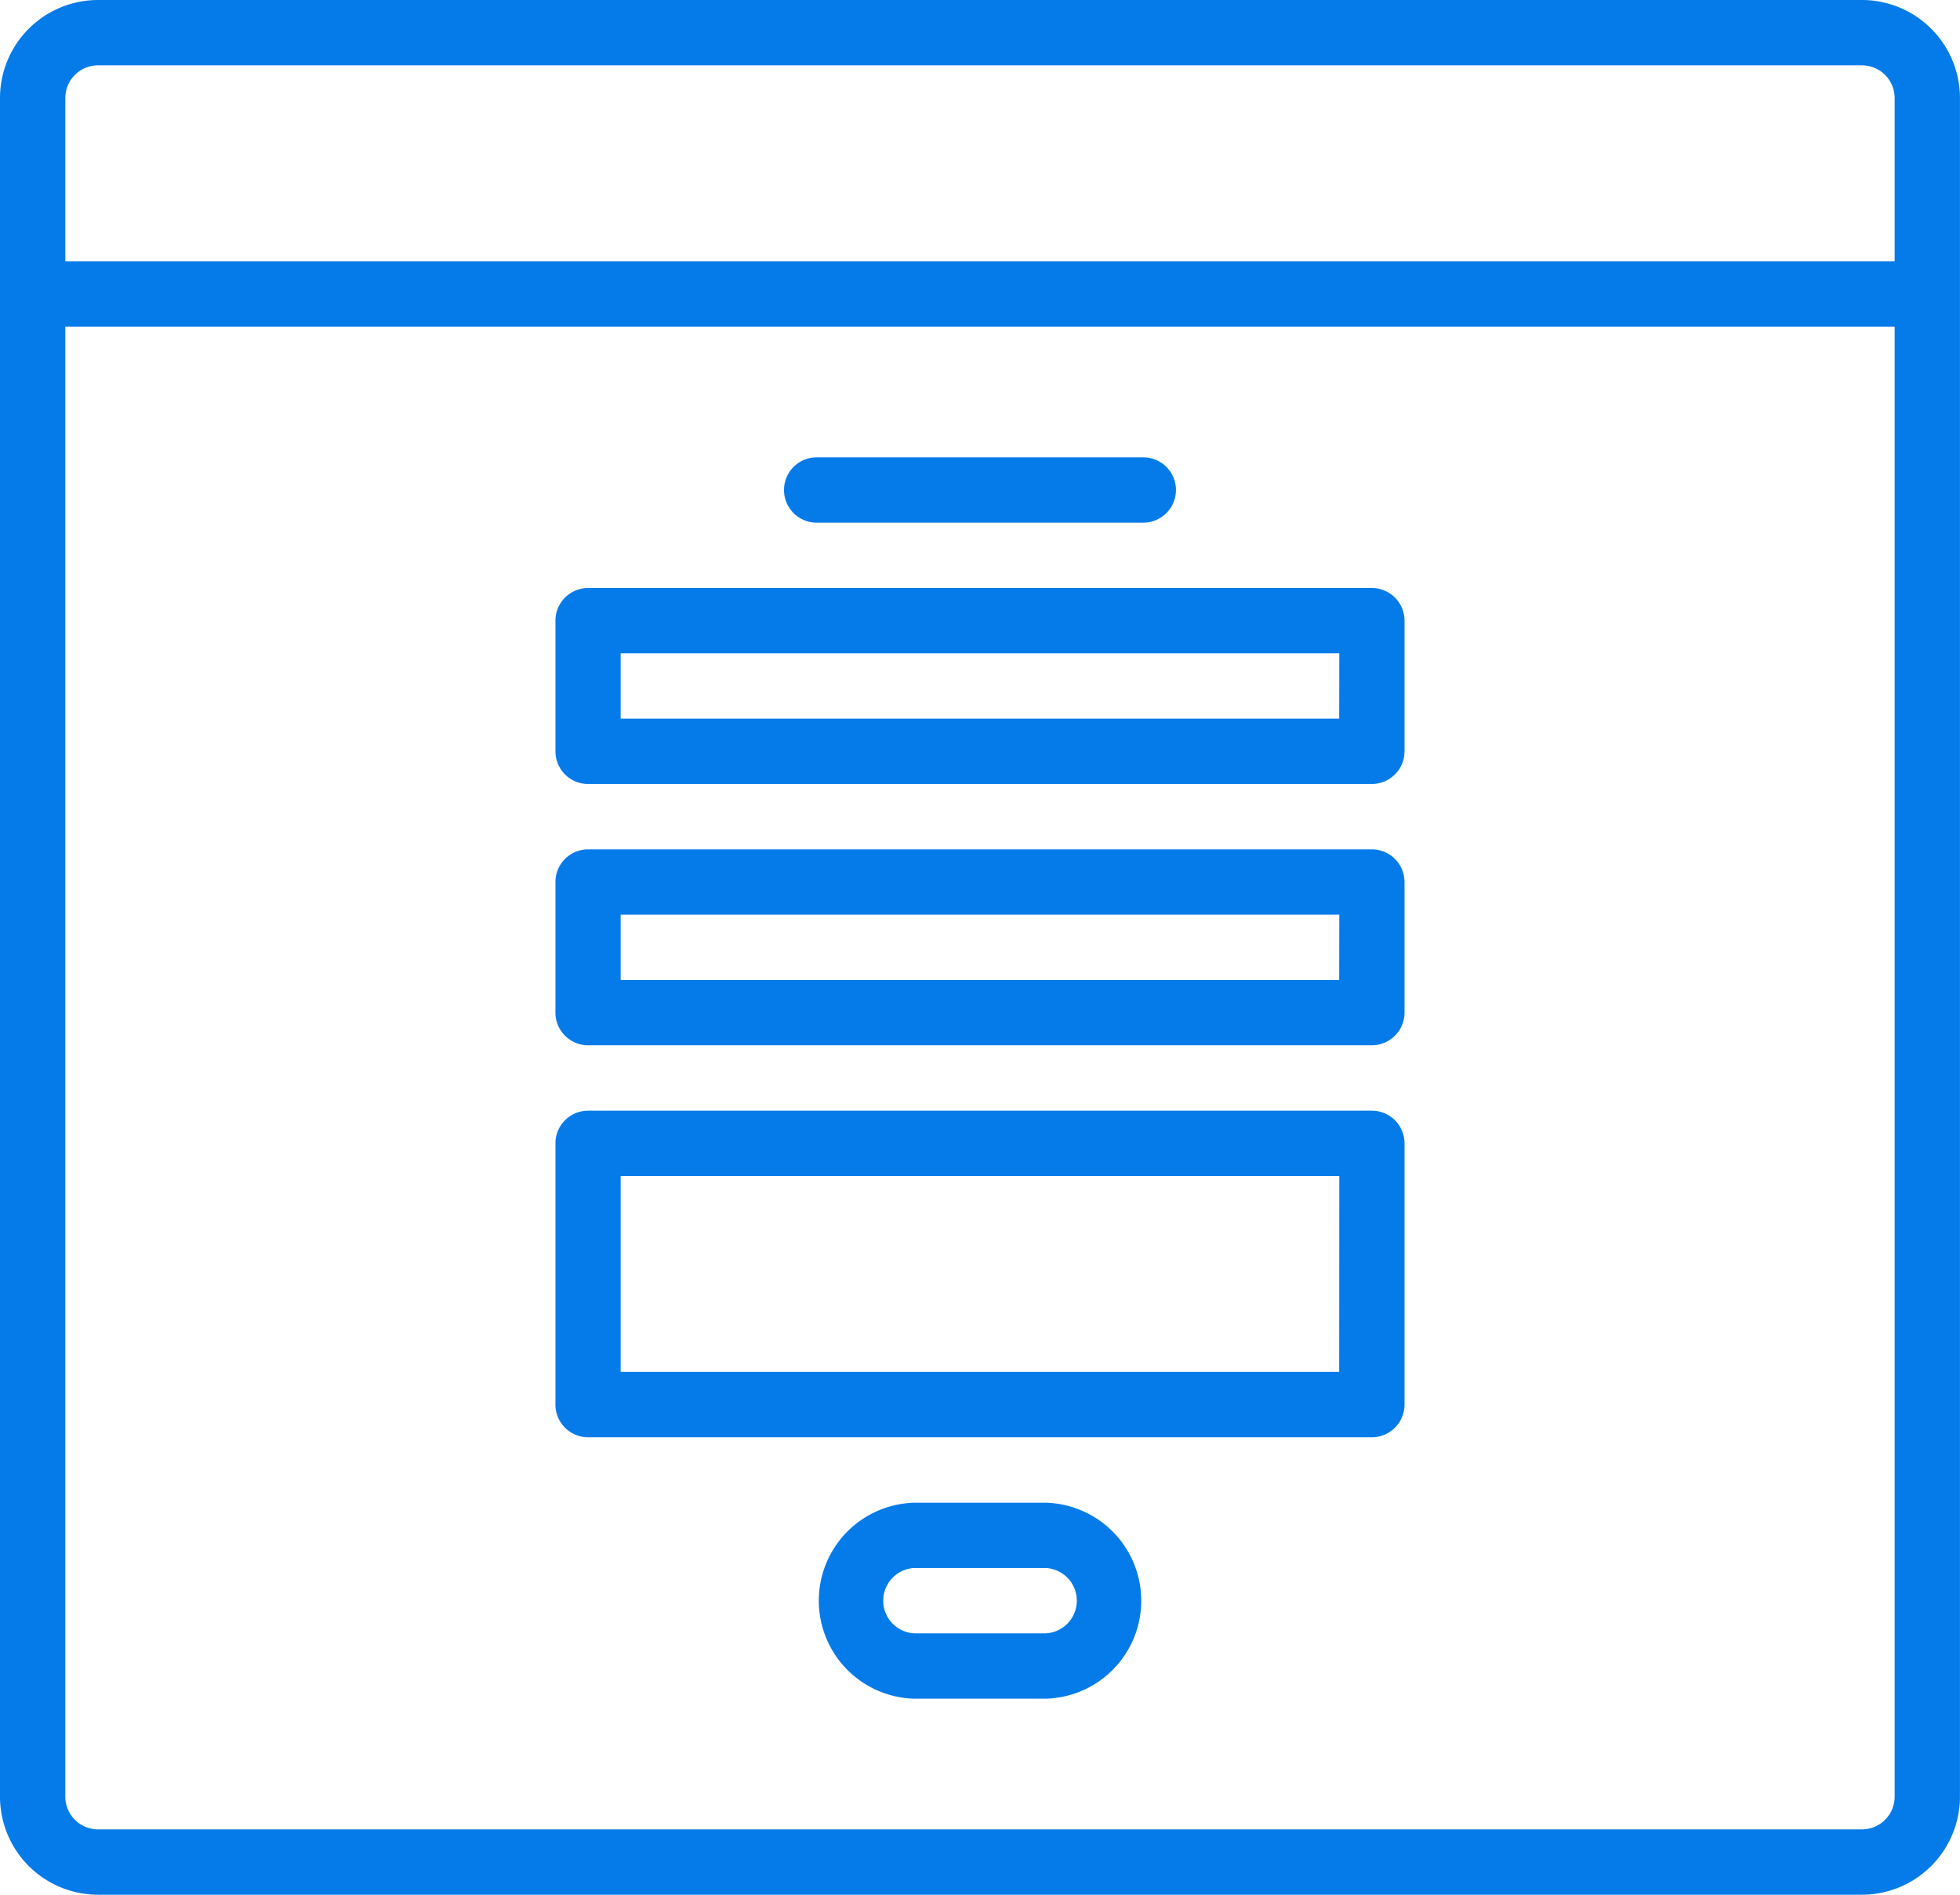 <svg id="Слой_1" data-name="Слой 1" xmlns="http://www.w3.org/2000/svg" viewBox="0 0 435.17 420.66"><defs><style>.cls-1{fill:#057be9;}</style></defs><path class="cls-1" d="M735.82,329.67H344.18a21.78,21.78,0,0,0-21.76,21.76V728.57a21.78,21.78,0,0,0,21.76,21.76H735.82a21.78,21.78,0,0,0,21.76-21.76V351.43a21.78,21.78,0,0,0-21.76-21.76ZM344.18,344.18H735.82a7.26,7.26,0,0,1,7.26,7.25v36.26H336.92V351.43a7.26,7.26,0,0,1,7.26-7.25ZM735.82,735.82H344.18a7.26,7.26,0,0,1-7.26-7.25V402.2H743.08V728.57a7.26,7.26,0,0,1-7.26,7.25Zm0,0" transform="translate(-322.42 -329.67)"/><path class="cls-1" d="M503.74,445.71h72.52a7.25,7.25,0,1,0,0-14.5H503.74a7.25,7.25,0,1,0,0,14.5Zm0,0" transform="translate(-322.42 -329.67)"/><path class="cls-1" d="M627,460.22H453a7.26,7.26,0,0,0-7.26,7.25v29a7.26,7.26,0,0,0,7.26,7.26H627a7.26,7.26,0,0,0,7.26-7.26v-29a7.26,7.26,0,0,0-7.26-7.25Zm-7.25,29H460.22v-14.5H619.78Zm0,0" transform="translate(-322.42 -329.67)"/><path class="cls-1" d="M627,518.24H453a7.26,7.26,0,0,0-7.26,7.25v29a7.26,7.26,0,0,0,7.26,7.25H627a7.26,7.26,0,0,0,7.26-7.25v-29a7.26,7.26,0,0,0-7.26-7.25Zm-7.25,29H460.22v-14.5H619.78Zm0,0" transform="translate(-322.42 -329.67)"/><path class="cls-1" d="M627,576.26H453a7.26,7.26,0,0,0-7.26,7.26v58a7.26,7.26,0,0,0,7.26,7.25H627a7.26,7.26,0,0,0,7.26-7.25v-58a7.26,7.26,0,0,0-7.26-7.26Zm-7.25,58H460.22V590.77H619.78Zm0,0" transform="translate(-322.42 -329.67)"/><path class="cls-1" d="M554.51,663.3h-29a21.76,21.76,0,0,0,0,43.51h29a21.76,21.76,0,0,0,0-43.51Zm0,29h-29a7.26,7.26,0,0,1,0-14.51h29a7.26,7.26,0,0,1,0,14.51Zm0,0" transform="translate(-322.42 -329.67)"/></svg>